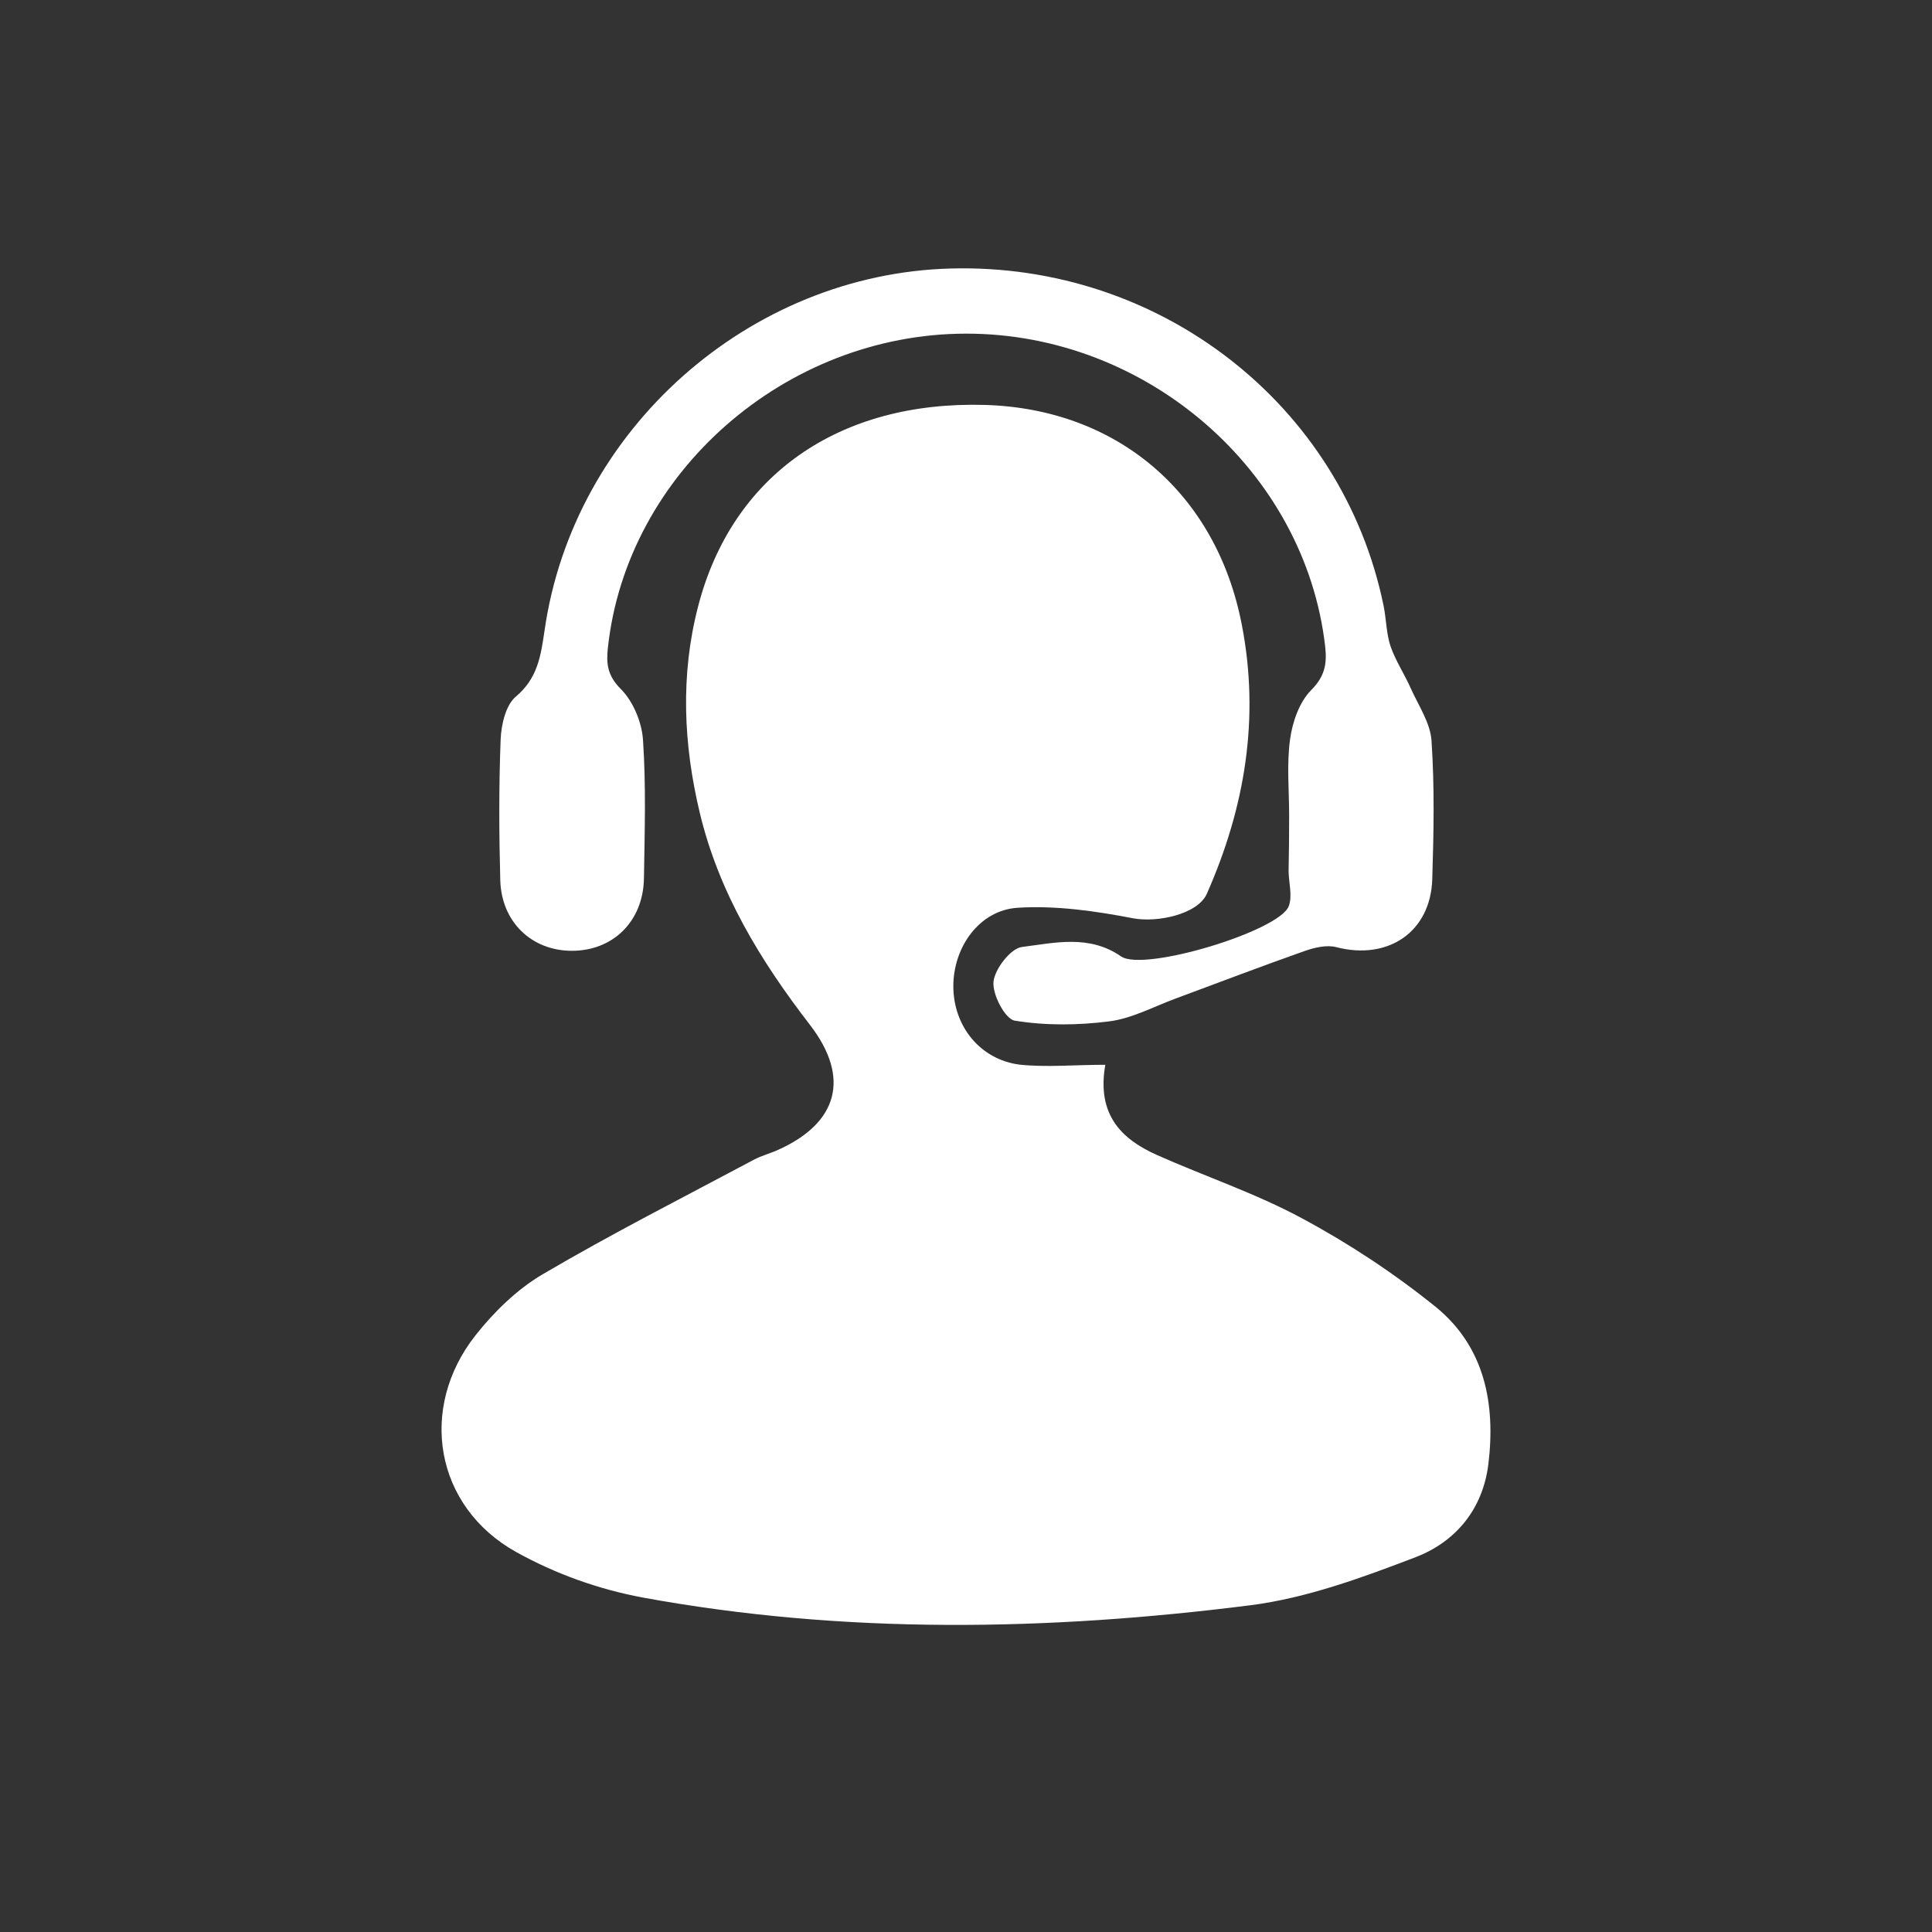 <?xml version="1.0" encoding="utf-8"?>
<!-- Generator: Adobe Illustrator 24.1.0, SVG Export Plug-In . SVG Version: 6.00 Build 0)  -->
<svg version="1.1" id="Layer_1" xmlns="http://www.w3.org/2000/svg" xmlns:xlink="http://www.w3.org/1999/xlink" x="0px" y="0px"
	 viewBox="0 0 1067.8 1067.8" style="enable-background:new 0 0 1067.8 1067.8;" xml:space="preserve">
<rect x="0" y="0" width="1067.8" height="1067.8" fill="#333333" stroke="none"/>
<style type="text/css">
	.st0{fill:#FFFFFF;}
</style>
<path class="st0" d="M610.9,588.5c-4.8,27.2,8.5,40.9,28.4,49.8c26.7,11.9,54.6,21.2,80.2,35c26.1,14,50.9,30.4,74,49
	c27,22,33.2,53.4,29.1,87c-3.1,24.9-18.1,42.8-40.1,51.3c-29.5,11.3-60.2,22.6-91.3,26.6c-112.1,14.2-224.5,16.2-336.2-4.3
	c-24.4-4.6-47.9-13-69.7-25.1c-44.9-25-54.4-79.4-22.4-119.9c10.2-12.9,22.9-25.3,37-33.6c38.1-22.4,77.7-42.5,116.7-63.3
	c4.3-2.3,9.1-3.5,13.5-5.5c33.1-14.9,40-39.9,17.6-69c-27.4-35.5-50.3-73-60.9-117.1c-9.1-38-10.8-76.2-1-114.1
	c18.7-72.6,77.8-113.8,158.5-111.5c73.1,2.1,127.9,48.7,142,121.3c10.1,51.7,1.8,101.2-19.3,148.9c-5,11.3-27.4,16.1-40.9,13.5
	c-20.8-4-42.5-7.1-63.5-5.8c-21.4,1.3-35.8,21.9-35.7,43.6s14.6,40.2,36.5,43.1C578.3,590,593.6,588.5,610.9,588.5z"/>
<path class="st0" d="M712.5,450.8c0-14.1-1.4-28.3,0.5-42.1c1.3-9.6,5.1-20.6,11.6-27.2c7.7-7.7,8.9-14.7,7.8-24.3
	c-11.1-96.8-98.4-172.9-198.5-172.8c-99.9,0.1-187.4,76.9-197.9,173.4c-1,8.8-0.4,15.5,7.1,23c6.9,6.9,11.7,18.5,12.3,28.4
	c1.7,25.3,0.9,50.9,0.5,76.3c-0.4,23.8-17.2,40.1-40,40c-22.1-0.1-38.7-15.9-39.4-38.9c-0.7-26-0.8-52,0.2-77.9
	c0.3-8.1,2.8-18.9,8.3-23.6c12.2-10.2,13.9-22.6,16-36.8c15.9-110.8,113-197,224.6-199.9c115.6-3.1,216.3,75.3,239.1,186.4
	c1.5,7.4,1.5,15.3,3.8,22.3c2.8,8.1,7.7,15.4,11.2,23.3c4.3,9.6,10.9,19.2,11.5,29.2c1.7,25.3,1.2,50.9,0.4,76.3
	c-0.9,29.2-24.4,45-53,37.6c-5.3-1.4-12.1,0.2-17.5,2.1c-23.8,8.4-47.4,17.4-71.1,26.2c-12.3,4.5-24.3,11.1-36.9,12.7
	c-17.2,2.2-35.2,2.4-52.3-0.4c-5.3-0.9-12.4-14.5-11.7-21.5s9.4-18.4,15.7-19.2c18.1-2.3,37.2-7,54.8,5.2
	c12.5,8.7,87.6-14,92.7-27.8c2.1-5.6,0-12.8-0.1-19.2C712.4,471.4,712.5,461.1,712.5,450.8L712.5,450.8z"/>
</svg>
